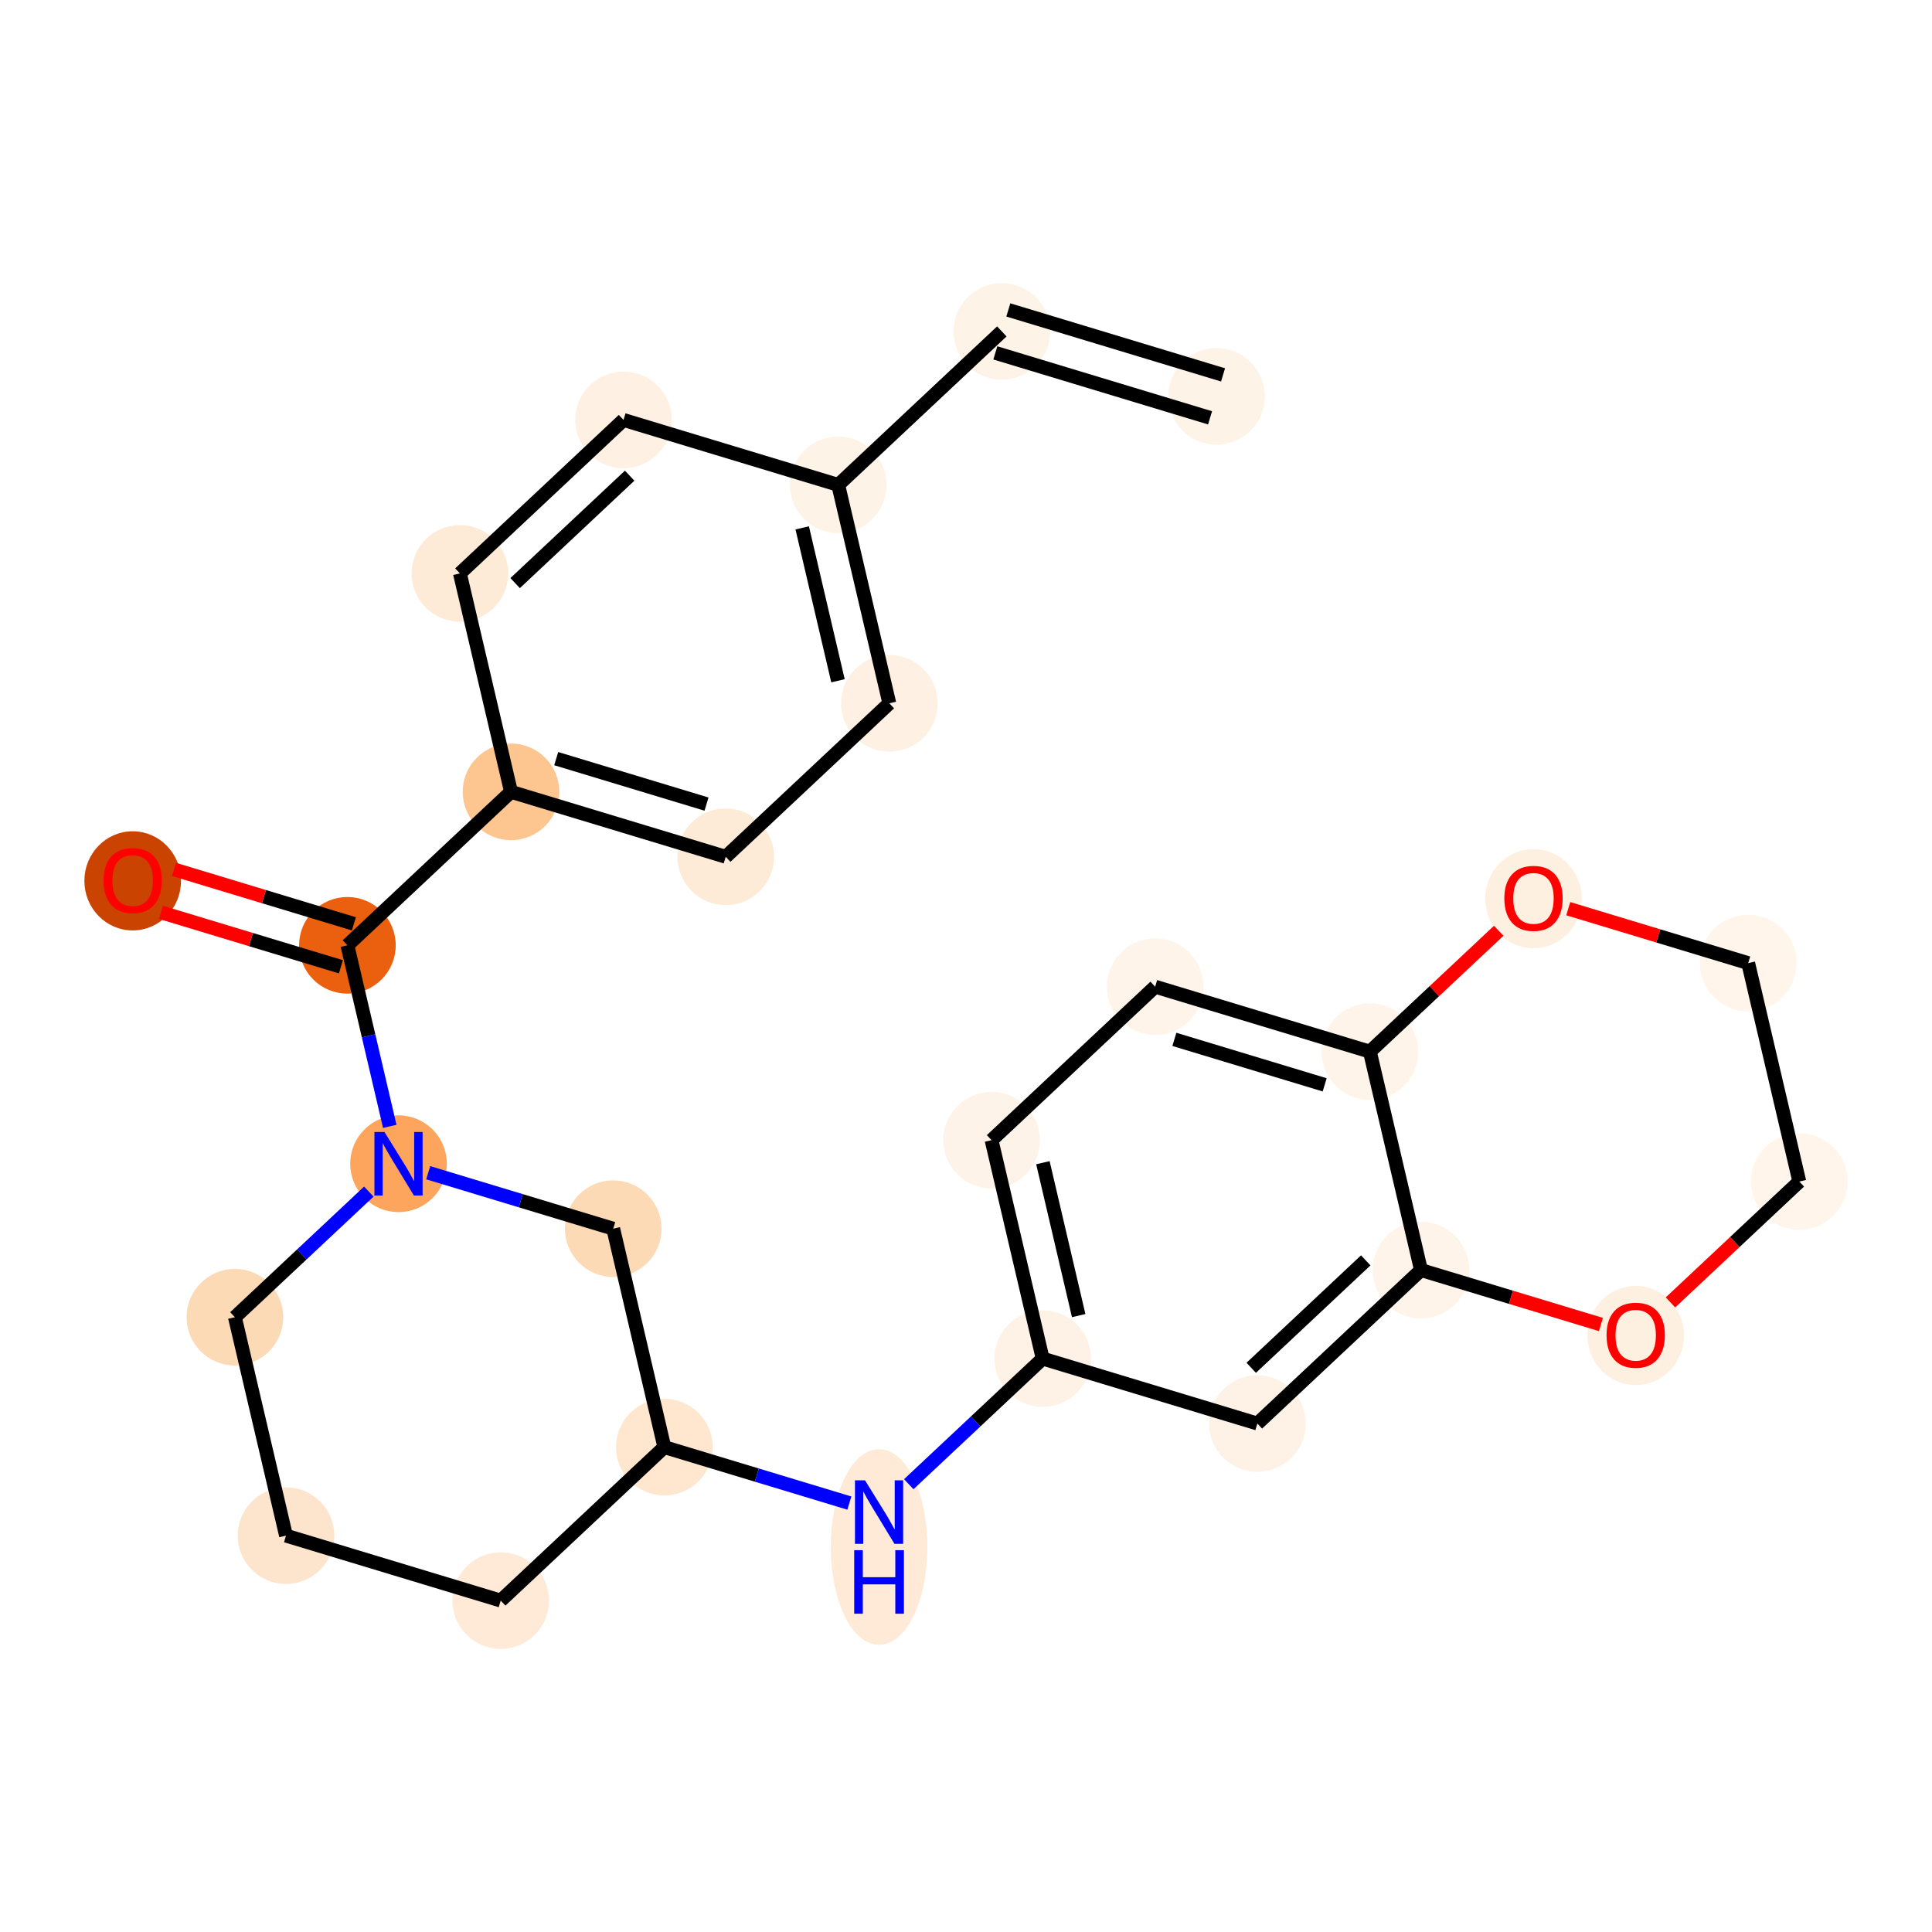 <?xml version='1.0' encoding='iso-8859-1'?>
<svg version='1.1' baseProfile='full'
              xmlns='http://www.w3.org/2000/svg'
                      xmlns:rdkit='http://www.rdkit.org/xml'
                      xmlns:xlink='http://www.w3.org/1999/xlink'
                  xml:space='preserve'
width='280px' height='280px' viewBox='0 0 280 280'>
<!-- END OF HEADER -->
<rect style='opacity:1.0;fill:#FFFFFF;stroke:none' width='280' height='280' x='0' y='0'> </rect>
<ellipse cx='176.312' cy='57.444' rx='6.502' ry='6.502'  style='fill:#FEF3E7;fill-rule:evenodd;stroke:#FEF3E7;stroke-width:1.0px;stroke-linecap:butt;stroke-linejoin:miter;stroke-opacity:1' />
<ellipse cx='145.193' cy='48.03' rx='6.502' ry='6.502'  style='fill:#FEF3E7;fill-rule:evenodd;stroke:#FEF3E7;stroke-width:1.0px;stroke-linecap:butt;stroke-linejoin:miter;stroke-opacity:1' />
<ellipse cx='121.482' cy='70.273' rx='6.502' ry='6.502'  style='fill:#FEF3E7;fill-rule:evenodd;stroke:#FEF3E7;stroke-width:1.0px;stroke-linecap:butt;stroke-linejoin:miter;stroke-opacity:1' />
<ellipse cx='128.889' cy='101.929' rx='6.502' ry='6.502'  style='fill:#FEF0E2;fill-rule:evenodd;stroke:#FEF0E2;stroke-width:1.0px;stroke-linecap:butt;stroke-linejoin:miter;stroke-opacity:1' />
<ellipse cx='105.178' cy='124.172' rx='6.502' ry='6.502'  style='fill:#FEEBD7;fill-rule:evenodd;stroke:#FEEBD7;stroke-width:1.0px;stroke-linecap:butt;stroke-linejoin:miter;stroke-opacity:1' />
<ellipse cx='74.059' cy='114.759' rx='6.502' ry='6.502'  style='fill:#FDC590;fill-rule:evenodd;stroke:#FDC590;stroke-width:1.0px;stroke-linecap:butt;stroke-linejoin:miter;stroke-opacity:1' />
<ellipse cx='50.348' cy='137.002' rx='6.502' ry='6.502'  style='fill:#EA600E;fill-rule:evenodd;stroke:#EA600E;stroke-width:1.0px;stroke-linecap:butt;stroke-linejoin:miter;stroke-opacity:1' />
<ellipse cx='19.23' cy='127.66' rx='6.502' ry='6.685'  style='fill:#CB4301;fill-rule:evenodd;stroke:#CB4301;stroke-width:1.0px;stroke-linecap:butt;stroke-linejoin:miter;stroke-opacity:1' />
<ellipse cx='57.755' cy='168.658' rx='6.502' ry='6.51'  style='fill:#FDA45D;fill-rule:evenodd;stroke:#FDA45D;stroke-width:1.0px;stroke-linecap:butt;stroke-linejoin:miter;stroke-opacity:1' />
<ellipse cx='34.044' cy='190.9' rx='6.502' ry='6.502'  style='fill:#FDDAB6;fill-rule:evenodd;stroke:#FDDAB6;stroke-width:1.0px;stroke-linecap:butt;stroke-linejoin:miter;stroke-opacity:1' />
<ellipse cx='41.451' cy='222.556' rx='6.502' ry='6.502'  style='fill:#FDE5CD;fill-rule:evenodd;stroke:#FDE5CD;stroke-width:1.0px;stroke-linecap:butt;stroke-linejoin:miter;stroke-opacity:1' />
<ellipse cx='72.57' cy='231.97' rx='6.502' ry='6.502'  style='fill:#FEEAD6;fill-rule:evenodd;stroke:#FEEAD6;stroke-width:1.0px;stroke-linecap:butt;stroke-linejoin:miter;stroke-opacity:1' />
<ellipse cx='96.281' cy='209.727' rx='6.502' ry='6.502'  style='fill:#FEE6CF;fill-rule:evenodd;stroke:#FEE6CF;stroke-width:1.0px;stroke-linecap:butt;stroke-linejoin:miter;stroke-opacity:1' />
<ellipse cx='127.399' cy='224.204' rx='6.502' ry='13.672'  style='fill:#FEEAD6;fill-rule:evenodd;stroke:#FEEAD6;stroke-width:1.0px;stroke-linecap:butt;stroke-linejoin:miter;stroke-opacity:1' />
<ellipse cx='151.111' cy='196.897' rx='6.502' ry='6.502'  style='fill:#FEF2E6;fill-rule:evenodd;stroke:#FEF2E6;stroke-width:1.0px;stroke-linecap:butt;stroke-linejoin:miter;stroke-opacity:1' />
<ellipse cx='143.704' cy='165.241' rx='6.502' ry='6.502'  style='fill:#FEF3E8;fill-rule:evenodd;stroke:#FEF3E8;stroke-width:1.0px;stroke-linecap:butt;stroke-linejoin:miter;stroke-opacity:1' />
<ellipse cx='167.415' cy='142.998' rx='6.502' ry='6.502'  style='fill:#FEF4EA;fill-rule:evenodd;stroke:#FEF4EA;stroke-width:1.0px;stroke-linecap:butt;stroke-linejoin:miter;stroke-opacity:1' />
<ellipse cx='198.533' cy='152.412' rx='6.502' ry='6.502'  style='fill:#FEF4E9;fill-rule:evenodd;stroke:#FEF4E9;stroke-width:1.0px;stroke-linecap:butt;stroke-linejoin:miter;stroke-opacity:1' />
<ellipse cx='205.941' cy='184.068' rx='6.502' ry='6.502'  style='fill:#FEF4E9;fill-rule:evenodd;stroke:#FEF4E9;stroke-width:1.0px;stroke-linecap:butt;stroke-linejoin:miter;stroke-opacity:1' />
<ellipse cx='182.229' cy='206.311' rx='6.502' ry='6.502'  style='fill:#FEF2E6;fill-rule:evenodd;stroke:#FEF2E6;stroke-width:1.0px;stroke-linecap:butt;stroke-linejoin:miter;stroke-opacity:1' />
<ellipse cx='237.059' cy='193.552' rx='6.502' ry='6.685'  style='fill:#FEF0E1;fill-rule:evenodd;stroke:#FEF0E1;stroke-width:1.0px;stroke-linecap:butt;stroke-linejoin:miter;stroke-opacity:1' />
<ellipse cx='260.771' cy='171.238' rx='6.502' ry='6.502'  style='fill:#FFF5EB;fill-rule:evenodd;stroke:#FFF5EB;stroke-width:1.0px;stroke-linecap:butt;stroke-linejoin:miter;stroke-opacity:1' />
<ellipse cx='253.363' cy='139.582' rx='6.502' ry='6.502'  style='fill:#FFF5EB;fill-rule:evenodd;stroke:#FFF5EB;stroke-width:1.0px;stroke-linecap:butt;stroke-linejoin:miter;stroke-opacity:1' />
<ellipse cx='222.245' cy='130.24' rx='6.502' ry='6.685'  style='fill:#FEF0E1;fill-rule:evenodd;stroke:#FEF0E1;stroke-width:1.0px;stroke-linecap:butt;stroke-linejoin:miter;stroke-opacity:1' />
<ellipse cx='88.874' cy='178.071' rx='6.502' ry='6.502'  style='fill:#FDDAB6;fill-rule:evenodd;stroke:#FDDAB6;stroke-width:1.0px;stroke-linecap:butt;stroke-linejoin:miter;stroke-opacity:1' />
<ellipse cx='66.652' cy='83.103' rx='6.502' ry='6.502'  style='fill:#FEEBD7;fill-rule:evenodd;stroke:#FEEBD7;stroke-width:1.0px;stroke-linecap:butt;stroke-linejoin:miter;stroke-opacity:1' />
<ellipse cx='90.364' cy='60.86' rx='6.502' ry='6.502'  style='fill:#FEF0E2;fill-rule:evenodd;stroke:#FEF0E2;stroke-width:1.0px;stroke-linecap:butt;stroke-linejoin:miter;stroke-opacity:1' />
<path class='bond-0 atom-0 atom-1' d='M 177.253,54.332 L 146.135,44.918' style='fill:none;fill-rule:evenodd;stroke:#000000;stroke-width:2.0px;stroke-linecap:butt;stroke-linejoin:miter;stroke-opacity:1' />
<path class='bond-0 atom-0 atom-1' d='M 175.371,60.555 L 144.252,51.142' style='fill:none;fill-rule:evenodd;stroke:#000000;stroke-width:2.0px;stroke-linecap:butt;stroke-linejoin:miter;stroke-opacity:1' />
<path class='bond-1 atom-1 atom-2' d='M 145.193,48.03 L 121.482,70.273' style='fill:none;fill-rule:evenodd;stroke:#000000;stroke-width:2.0px;stroke-linecap:butt;stroke-linejoin:miter;stroke-opacity:1' />
<path class='bond-2 atom-2 atom-3' d='M 121.482,70.273 L 128.889,101.929' style='fill:none;fill-rule:evenodd;stroke:#000000;stroke-width:2.0px;stroke-linecap:butt;stroke-linejoin:miter;stroke-opacity:1' />
<path class='bond-2 atom-2 atom-3' d='M 116.262,76.503 L 121.447,98.662' style='fill:none;fill-rule:evenodd;stroke:#000000;stroke-width:2.0px;stroke-linecap:butt;stroke-linejoin:miter;stroke-opacity:1' />
<path class='bond-26 atom-26 atom-2' d='M 90.364,60.86 L 121.482,70.273' style='fill:none;fill-rule:evenodd;stroke:#000000;stroke-width:2.0px;stroke-linecap:butt;stroke-linejoin:miter;stroke-opacity:1' />
<path class='bond-3 atom-3 atom-4' d='M 128.889,101.929 L 105.178,124.172' style='fill:none;fill-rule:evenodd;stroke:#000000;stroke-width:2.0px;stroke-linecap:butt;stroke-linejoin:miter;stroke-opacity:1' />
<path class='bond-4 atom-4 atom-5' d='M 105.178,124.172 L 74.059,114.759' style='fill:none;fill-rule:evenodd;stroke:#000000;stroke-width:2.0px;stroke-linecap:butt;stroke-linejoin:miter;stroke-opacity:1' />
<path class='bond-4 atom-4 atom-5' d='M 102.393,116.536 L 80.61,109.947' style='fill:none;fill-rule:evenodd;stroke:#000000;stroke-width:2.0px;stroke-linecap:butt;stroke-linejoin:miter;stroke-opacity:1' />
<path class='bond-5 atom-5 atom-6' d='M 74.059,114.759 L 50.348,137.002' style='fill:none;fill-rule:evenodd;stroke:#000000;stroke-width:2.0px;stroke-linecap:butt;stroke-linejoin:miter;stroke-opacity:1' />
<path class='bond-24 atom-5 atom-25' d='M 74.059,114.759 L 66.652,83.103' style='fill:none;fill-rule:evenodd;stroke:#000000;stroke-width:2.0px;stroke-linecap:butt;stroke-linejoin:miter;stroke-opacity:1' />
<path class='bond-6 atom-6 atom-7' d='M 51.289,133.89 L 38.25,129.945' style='fill:none;fill-rule:evenodd;stroke:#000000;stroke-width:2.0px;stroke-linecap:butt;stroke-linejoin:miter;stroke-opacity:1' />
<path class='bond-6 atom-6 atom-7' d='M 38.25,129.945 L 25.21,126.001' style='fill:none;fill-rule:evenodd;stroke:#FF0000;stroke-width:2.0px;stroke-linecap:butt;stroke-linejoin:miter;stroke-opacity:1' />
<path class='bond-6 atom-6 atom-7' d='M 49.407,140.113 L 36.367,136.169' style='fill:none;fill-rule:evenodd;stroke:#000000;stroke-width:2.0px;stroke-linecap:butt;stroke-linejoin:miter;stroke-opacity:1' />
<path class='bond-6 atom-6 atom-7' d='M 36.367,136.169 L 23.327,132.225' style='fill:none;fill-rule:evenodd;stroke:#FF0000;stroke-width:2.0px;stroke-linecap:butt;stroke-linejoin:miter;stroke-opacity:1' />
<path class='bond-7 atom-6 atom-8' d='M 50.348,137.002 L 53.418,150.121' style='fill:none;fill-rule:evenodd;stroke:#000000;stroke-width:2.0px;stroke-linecap:butt;stroke-linejoin:miter;stroke-opacity:1' />
<path class='bond-7 atom-6 atom-8' d='M 53.418,150.121 L 56.488,163.241' style='fill:none;fill-rule:evenodd;stroke:#0000FF;stroke-width:2.0px;stroke-linecap:butt;stroke-linejoin:miter;stroke-opacity:1' />
<path class='bond-8 atom-8 atom-9' d='M 53.451,172.695 L 43.747,181.798' style='fill:none;fill-rule:evenodd;stroke:#0000FF;stroke-width:2.0px;stroke-linecap:butt;stroke-linejoin:miter;stroke-opacity:1' />
<path class='bond-8 atom-8 atom-9' d='M 43.747,181.798 L 34.044,190.9' style='fill:none;fill-rule:evenodd;stroke:#000000;stroke-width:2.0px;stroke-linecap:butt;stroke-linejoin:miter;stroke-opacity:1' />
<path class='bond-27 atom-24 atom-8' d='M 88.874,178.071 L 75.467,174.015' style='fill:none;fill-rule:evenodd;stroke:#000000;stroke-width:2.0px;stroke-linecap:butt;stroke-linejoin:miter;stroke-opacity:1' />
<path class='bond-27 atom-24 atom-8' d='M 75.467,174.015 L 62.06,169.96' style='fill:none;fill-rule:evenodd;stroke:#0000FF;stroke-width:2.0px;stroke-linecap:butt;stroke-linejoin:miter;stroke-opacity:1' />
<path class='bond-9 atom-9 atom-10' d='M 34.044,190.9 L 41.451,222.556' style='fill:none;fill-rule:evenodd;stroke:#000000;stroke-width:2.0px;stroke-linecap:butt;stroke-linejoin:miter;stroke-opacity:1' />
<path class='bond-10 atom-10 atom-11' d='M 41.451,222.556 L 72.57,231.97' style='fill:none;fill-rule:evenodd;stroke:#000000;stroke-width:2.0px;stroke-linecap:butt;stroke-linejoin:miter;stroke-opacity:1' />
<path class='bond-11 atom-11 atom-12' d='M 72.57,231.97 L 96.281,209.727' style='fill:none;fill-rule:evenodd;stroke:#000000;stroke-width:2.0px;stroke-linecap:butt;stroke-linejoin:miter;stroke-opacity:1' />
<path class='bond-12 atom-12 atom-13' d='M 96.281,209.727 L 109.688,213.782' style='fill:none;fill-rule:evenodd;stroke:#000000;stroke-width:2.0px;stroke-linecap:butt;stroke-linejoin:miter;stroke-opacity:1' />
<path class='bond-12 atom-12 atom-13' d='M 109.688,213.782 L 123.095,217.838' style='fill:none;fill-rule:evenodd;stroke:#0000FF;stroke-width:2.0px;stroke-linecap:butt;stroke-linejoin:miter;stroke-opacity:1' />
<path class='bond-23 atom-12 atom-24' d='M 96.281,209.727 L 88.874,178.071' style='fill:none;fill-rule:evenodd;stroke:#000000;stroke-width:2.0px;stroke-linecap:butt;stroke-linejoin:miter;stroke-opacity:1' />
<path class='bond-13 atom-13 atom-14' d='M 131.704,215.102 L 141.407,206' style='fill:none;fill-rule:evenodd;stroke:#0000FF;stroke-width:2.0px;stroke-linecap:butt;stroke-linejoin:miter;stroke-opacity:1' />
<path class='bond-13 atom-13 atom-14' d='M 141.407,206 L 151.111,196.897' style='fill:none;fill-rule:evenodd;stroke:#000000;stroke-width:2.0px;stroke-linecap:butt;stroke-linejoin:miter;stroke-opacity:1' />
<path class='bond-14 atom-14 atom-15' d='M 151.111,196.897 L 143.704,165.241' style='fill:none;fill-rule:evenodd;stroke:#000000;stroke-width:2.0px;stroke-linecap:butt;stroke-linejoin:miter;stroke-opacity:1' />
<path class='bond-14 atom-14 atom-15' d='M 156.331,190.667 L 151.146,168.508' style='fill:none;fill-rule:evenodd;stroke:#000000;stroke-width:2.0px;stroke-linecap:butt;stroke-linejoin:miter;stroke-opacity:1' />
<path class='bond-28 atom-19 atom-14' d='M 182.229,206.311 L 151.111,196.897' style='fill:none;fill-rule:evenodd;stroke:#000000;stroke-width:2.0px;stroke-linecap:butt;stroke-linejoin:miter;stroke-opacity:1' />
<path class='bond-15 atom-15 atom-16' d='M 143.704,165.241 L 167.415,142.998' style='fill:none;fill-rule:evenodd;stroke:#000000;stroke-width:2.0px;stroke-linecap:butt;stroke-linejoin:miter;stroke-opacity:1' />
<path class='bond-16 atom-16 atom-17' d='M 167.415,142.998 L 198.533,152.412' style='fill:none;fill-rule:evenodd;stroke:#000000;stroke-width:2.0px;stroke-linecap:butt;stroke-linejoin:miter;stroke-opacity:1' />
<path class='bond-16 atom-16 atom-17' d='M 170.2,150.634 L 191.983,157.223' style='fill:none;fill-rule:evenodd;stroke:#000000;stroke-width:2.0px;stroke-linecap:butt;stroke-linejoin:miter;stroke-opacity:1' />
<path class='bond-17 atom-17 atom-18' d='M 198.533,152.412 L 205.941,184.068' style='fill:none;fill-rule:evenodd;stroke:#000000;stroke-width:2.0px;stroke-linecap:butt;stroke-linejoin:miter;stroke-opacity:1' />
<path class='bond-29 atom-23 atom-17' d='M 217.206,134.896 L 207.87,143.654' style='fill:none;fill-rule:evenodd;stroke:#FF0000;stroke-width:2.0px;stroke-linecap:butt;stroke-linejoin:miter;stroke-opacity:1' />
<path class='bond-29 atom-23 atom-17' d='M 207.87,143.654 L 198.533,152.412' style='fill:none;fill-rule:evenodd;stroke:#000000;stroke-width:2.0px;stroke-linecap:butt;stroke-linejoin:miter;stroke-opacity:1' />
<path class='bond-18 atom-18 atom-19' d='M 205.941,184.068 L 182.229,206.311' style='fill:none;fill-rule:evenodd;stroke:#000000;stroke-width:2.0px;stroke-linecap:butt;stroke-linejoin:miter;stroke-opacity:1' />
<path class='bond-18 atom-18 atom-19' d='M 197.935,182.662 L 181.337,198.232' style='fill:none;fill-rule:evenodd;stroke:#000000;stroke-width:2.0px;stroke-linecap:butt;stroke-linejoin:miter;stroke-opacity:1' />
<path class='bond-19 atom-18 atom-20' d='M 205.941,184.068 L 218.98,188.012' style='fill:none;fill-rule:evenodd;stroke:#000000;stroke-width:2.0px;stroke-linecap:butt;stroke-linejoin:miter;stroke-opacity:1' />
<path class='bond-19 atom-18 atom-20' d='M 218.98,188.012 L 232.02,191.957' style='fill:none;fill-rule:evenodd;stroke:#FF0000;stroke-width:2.0px;stroke-linecap:butt;stroke-linejoin:miter;stroke-opacity:1' />
<path class='bond-20 atom-20 atom-21' d='M 242.098,188.754 L 251.434,179.996' style='fill:none;fill-rule:evenodd;stroke:#FF0000;stroke-width:2.0px;stroke-linecap:butt;stroke-linejoin:miter;stroke-opacity:1' />
<path class='bond-20 atom-20 atom-21' d='M 251.434,179.996 L 260.771,171.238' style='fill:none;fill-rule:evenodd;stroke:#000000;stroke-width:2.0px;stroke-linecap:butt;stroke-linejoin:miter;stroke-opacity:1' />
<path class='bond-21 atom-21 atom-22' d='M 260.771,171.238 L 253.363,139.582' style='fill:none;fill-rule:evenodd;stroke:#000000;stroke-width:2.0px;stroke-linecap:butt;stroke-linejoin:miter;stroke-opacity:1' />
<path class='bond-22 atom-22 atom-23' d='M 253.363,139.582 L 240.324,135.638' style='fill:none;fill-rule:evenodd;stroke:#000000;stroke-width:2.0px;stroke-linecap:butt;stroke-linejoin:miter;stroke-opacity:1' />
<path class='bond-22 atom-22 atom-23' d='M 240.324,135.638 L 227.284,131.693' style='fill:none;fill-rule:evenodd;stroke:#FF0000;stroke-width:2.0px;stroke-linecap:butt;stroke-linejoin:miter;stroke-opacity:1' />
<path class='bond-25 atom-25 atom-26' d='M 66.652,83.103 L 90.364,60.86' style='fill:none;fill-rule:evenodd;stroke:#000000;stroke-width:2.0px;stroke-linecap:butt;stroke-linejoin:miter;stroke-opacity:1' />
<path class='bond-25 atom-25 atom-26' d='M 74.657,84.508 L 91.255,68.939' style='fill:none;fill-rule:evenodd;stroke:#000000;stroke-width:2.0px;stroke-linecap:butt;stroke-linejoin:miter;stroke-opacity:1' />
<path  class='atom-7' d='M 15.003 127.614
Q 15.003 125.404, 16.095 124.168
Q 17.188 122.933, 19.23 122.933
Q 21.271 122.933, 22.364 124.168
Q 23.456 125.404, 23.456 127.614
Q 23.456 129.851, 22.351 131.126
Q 21.245 132.387, 19.23 132.387
Q 17.201 132.387, 16.095 131.126
Q 15.003 129.864, 15.003 127.614
M 19.23 131.347
Q 20.634 131.347, 21.388 130.41
Q 22.155 129.461, 22.155 127.614
Q 22.155 125.807, 21.388 124.896
Q 20.634 123.973, 19.23 123.973
Q 17.825 123.973, 17.058 124.883
Q 16.303 125.794, 16.303 127.614
Q 16.303 129.474, 17.058 130.41
Q 17.825 131.347, 19.23 131.347
' fill='#FF0000'/>
<path  class='atom-8' d='M 55.72 164.054
L 58.737 168.931
Q 59.036 169.412, 59.517 170.283
Q 59.998 171.154, 60.025 171.206
L 60.025 164.054
L 61.247 164.054
L 61.247 173.261
L 59.985 173.261
L 56.747 167.929
Q 56.37 167.305, 55.967 166.59
Q 55.577 165.875, 55.46 165.654
L 55.46 173.261
L 54.264 173.261
L 54.264 164.054
L 55.72 164.054
' fill='#0000FF'/>
<path  class='atom-13' d='M 125.364 214.537
L 128.381 219.413
Q 128.68 219.894, 129.161 220.766
Q 129.643 221.637, 129.669 221.689
L 129.669 214.537
L 130.891 214.537
L 130.891 223.744
L 129.63 223.744
L 126.392 218.412
Q 126.014 217.788, 125.611 217.072
Q 125.221 216.357, 125.104 216.136
L 125.104 223.744
L 123.908 223.744
L 123.908 214.537
L 125.364 214.537
' fill='#0000FF'/>
<path  class='atom-13' d='M 123.797 224.664
L 125.046 224.664
L 125.046 228.579
L 129.753 228.579
L 129.753 224.664
L 131.002 224.664
L 131.002 233.872
L 129.753 233.872
L 129.753 229.619
L 125.046 229.619
L 125.046 233.872
L 123.797 233.872
L 123.797 224.664
' fill='#0000FF'/>
<path  class='atom-20' d='M 232.833 193.507
Q 232.833 191.296, 233.925 190.061
Q 235.017 188.825, 237.059 188.825
Q 239.101 188.825, 240.193 190.061
Q 241.286 191.296, 241.286 193.507
Q 241.286 195.744, 240.18 197.018
Q 239.075 198.28, 237.059 198.28
Q 235.03 198.28, 233.925 197.018
Q 232.833 195.757, 232.833 193.507
M 237.059 197.239
Q 238.464 197.239, 239.218 196.303
Q 239.985 195.354, 239.985 193.507
Q 239.985 191.699, 239.218 190.789
Q 238.464 189.866, 237.059 189.866
Q 235.655 189.866, 234.887 190.776
Q 234.133 191.686, 234.133 193.507
Q 234.133 195.367, 234.887 196.303
Q 235.655 197.239, 237.059 197.239
' fill='#FF0000'/>
<path  class='atom-23' d='M 218.018 130.195
Q 218.018 127.984, 219.111 126.749
Q 220.203 125.513, 222.245 125.513
Q 224.287 125.513, 225.379 126.749
Q 226.471 127.984, 226.471 130.195
Q 226.471 132.432, 225.366 133.706
Q 224.261 134.967, 222.245 134.967
Q 220.216 134.967, 219.111 133.706
Q 218.018 132.445, 218.018 130.195
M 222.245 133.927
Q 223.649 133.927, 224.404 132.991
Q 225.171 132.041, 225.171 130.195
Q 225.171 128.387, 224.404 127.477
Q 223.649 126.554, 222.245 126.554
Q 220.84 126.554, 220.073 127.464
Q 219.319 128.374, 219.319 130.195
Q 219.319 132.054, 220.073 132.991
Q 220.84 133.927, 222.245 133.927
' fill='#FF0000'/>
</svg>
